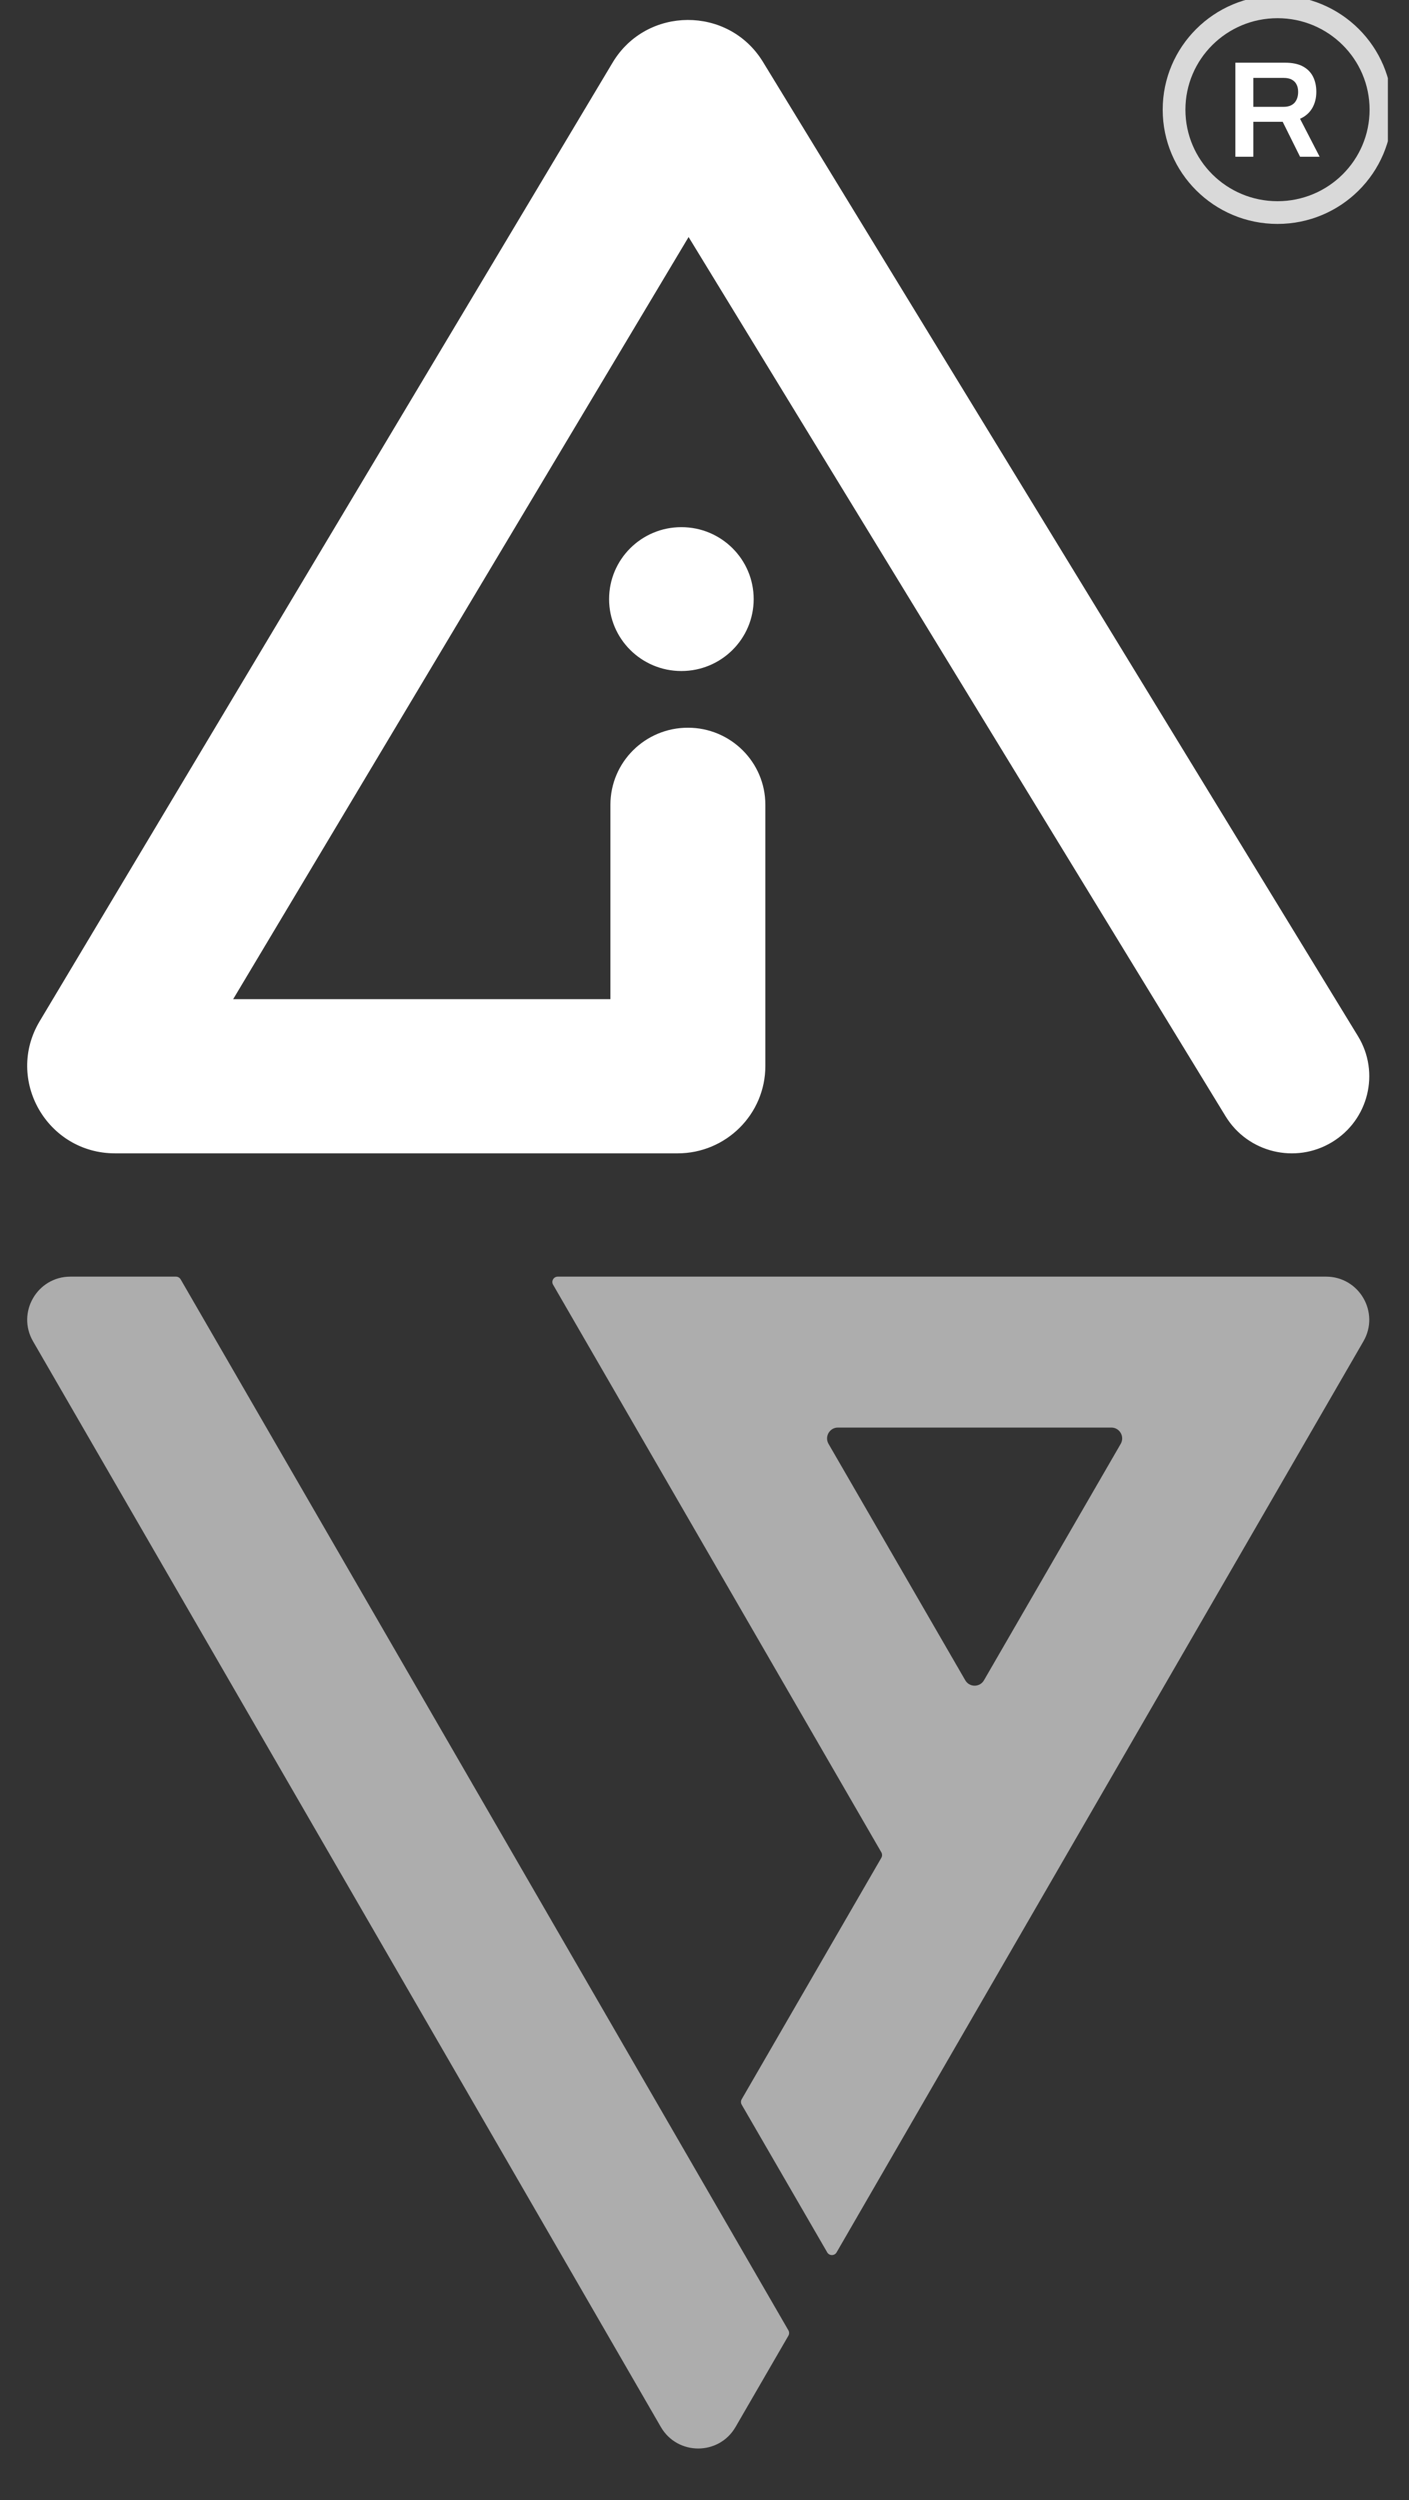 <svg width="31" height="55" viewBox="0 0 31 55" fill="none" xmlns="http://www.w3.org/2000/svg">
<rect x="0" y="0" width="31" height="55" fill="#333333" stroke="none"/>
<g clip-path="url(#clip0_59_366)">
<path d="M13.401 13.179C13.401 12.304 14.113 11.596 14.991 11.596C15.87 11.596 16.582 12.304 16.582 13.179C16.582 14.053 15.87 14.761 14.991 14.761C14.113 14.761 13.401 14.053 13.401 13.179Z" fill="white"/>
<path d="M26.965 24.556C27.454 25.356 28.503 25.611 29.307 25.124C30.111 24.637 30.367 23.594 29.878 22.794L16.787 1.363C16.031 0.124 14.221 0.133 13.477 1.379L0.872 22.466C0.107 23.747 1.034 25.371 2.533 25.371H14.907C15.974 25.371 16.839 24.51 16.839 23.449V17.704C16.839 16.767 16.076 16.008 15.135 16.008C14.193 16.008 13.43 16.767 13.43 17.704V21.979H5.13L15.15 5.214L26.965 24.556Z" fill="white"/>
<g opacity="0.6">
<path d="M1.549 28.083H3.871C3.913 28.083 3.952 28.106 3.974 28.142L14.44 46.238L17.346 51.262C17.367 51.299 17.367 51.344 17.346 51.38L16.183 53.388C15.817 54.019 14.905 54.019 14.539 53.387L12.421 49.724L0.727 29.506C0.361 28.874 0.818 28.083 1.549 28.083Z" fill="white"/>
<path fill-rule="evenodd" clip-rule="evenodd" d="M12.271 28.083C12.18 28.083 12.123 28.182 12.169 28.261L19.391 40.747C19.412 40.784 19.412 40.83 19.391 40.867L16.318 46.179C16.297 46.215 16.297 46.261 16.318 46.297L18.2 49.547C18.246 49.626 18.36 49.626 18.406 49.547L29.997 29.506C30.363 28.874 29.906 28.083 29.175 28.083H12.271ZM24.451 31.403C24.635 31.403 24.749 31.602 24.657 31.762L21.649 36.962C21.557 37.121 21.329 37.121 21.237 36.962L18.229 31.762C18.137 31.602 18.252 31.403 18.435 31.403H24.451Z" fill="white"/>
</g>
<path d="M30.383 2.413C30.383 1.163 29.364 0.15 28.107 0.15C26.85 0.15 25.831 1.163 25.831 2.413C25.831 3.663 26.85 4.676 28.107 4.676C29.364 4.676 30.383 3.663 30.383 2.413Z" stroke="#D9D9D9" stroke-width="0.5"/>
<path d="M27.18 3.448V1.379H28.275C28.429 1.379 28.557 1.405 28.658 1.457C28.759 1.51 28.835 1.584 28.885 1.68C28.936 1.777 28.961 1.891 28.961 2.021C28.961 2.156 28.931 2.276 28.87 2.38C28.809 2.483 28.721 2.56 28.603 2.613L29.034 3.448H28.603L28.221 2.679H27.575V3.448H27.18ZM27.575 2.35H28.245C28.346 2.35 28.424 2.321 28.479 2.263C28.533 2.204 28.561 2.124 28.561 2.021C28.561 1.955 28.549 1.9 28.524 1.855C28.5 1.809 28.465 1.774 28.418 1.75C28.372 1.726 28.314 1.714 28.245 1.714H27.575V2.35Z" fill="white"/>
</g>
<defs>
<clipPath id="clip0_59_366">
<rect width="30.345" height="54.301" fill="white" transform="translate(0.19)"/>
</clipPath>
</defs>
</svg>
